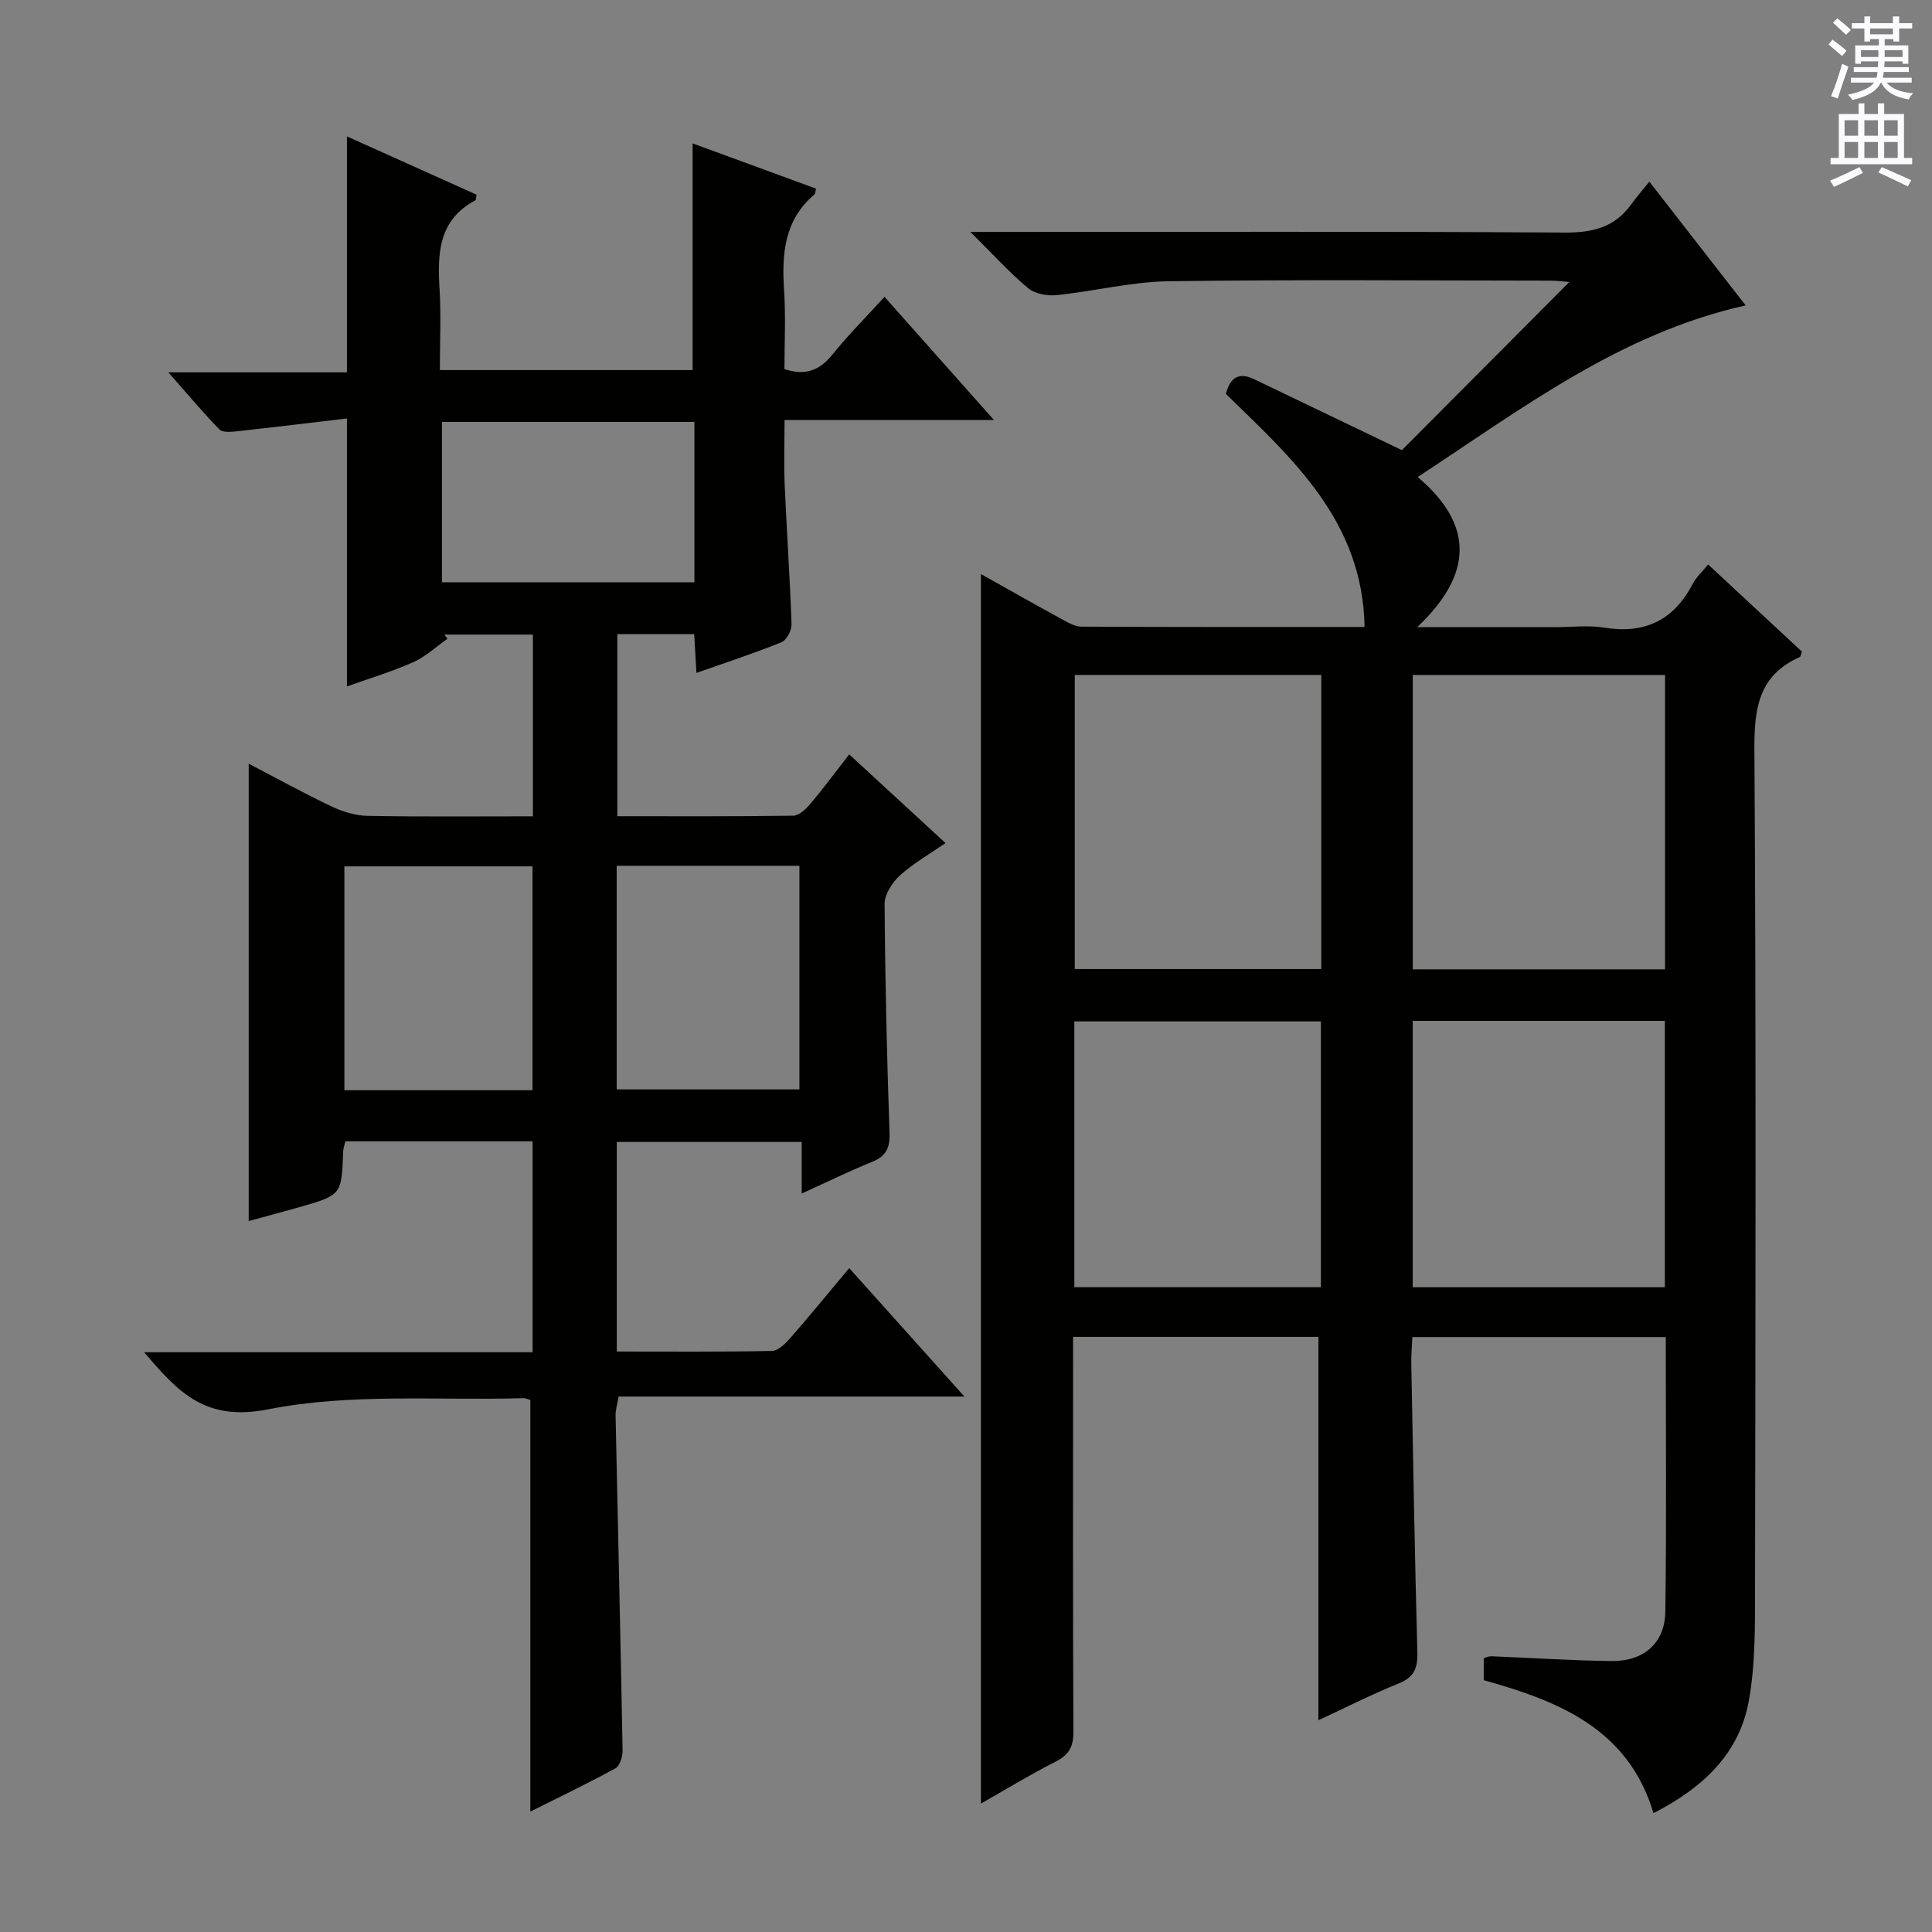 <svg enable-background="new 0 0 400 400" viewBox="0 0 400 400" xmlns="http://www.w3.org/2000/svg"><rect x="0" y="0" width="400" height="400" fill="#808080" stroke="none"/><path d="m203.09 373.42c0-84.97 0-169.48 0-254.57 5.78 3.24 11.23 6.33 16.72 9.33 1.28.7 2.72 1.55 4.09 1.56 19.3.1 38.6.07 58.62.07-.38-21.97-14.99-34.88-28.71-48.25.88-3.44 2.7-4.57 5.89-3.03 10.11 4.86 20.22 9.71 30.55 14.67 10.8-10.85 22.63-22.73 34.66-34.81-1.23-.1-2.61-.29-3.98-.29-26.33-.02-52.67-.24-78.99.13-7.73.11-15.43 2.08-23.18 2.87-1.94.2-4.51-.26-5.92-1.45-3.9-3.27-7.35-7.09-11.93-11.63h6.51c38.83 0 77.66-.12 116.49.13 5.78.04 10.36-1.04 13.79-5.81 1.06-1.47 2.26-2.84 3.78-4.73 7.06 9.07 13.45 17.28 19.94 25.62-25.89 5.77-46.14 21.26-67.9 35.53 11.76 9.97 11.42 20.18-.11 31.09h28.68c3.33 0 6.74-.44 9.99.09 8.39 1.37 14.42-1.47 18.35-9.01.74-1.42 2.01-2.56 3.22-4.06 6.61 6.14 13.05 12.12 19.42 18.04-.23.6-.27 1.05-.46 1.13-8.46 3.75-9.43 10.54-9.38 19.05.36 57.99.23 115.99.13 173.99-.01 7.74.08 15.63-1.31 23.19-2.01 10.89-9.54 17.91-19.71 23.12-5.25-17.5-19.64-23.2-35.15-27.53 0-1.59 0-3.03 0-4.55.6-.17 1.06-.42 1.51-.4 8.31.33 16.62.89 24.93.99 6.7.08 11.07-3.7 11.16-10.23.26-18.82.09-37.64.09-56.84-17.48 0-34.72 0-52.46 0-.08 1.84-.26 3.6-.23 5.35.38 19.98.72 39.95 1.26 59.92.09 3.24-.66 5.16-3.88 6.45-5.68 2.29-11.15 5.08-16.61 7.61 0-26.49 0-52.77 0-79.37-16.54 0-33.44 0-50.79 0v5.74c0 25.33-.06 50.66.07 76 .02 3.08-.91 4.77-3.65 6.18-5.29 2.68-10.4 5.81-15.5 8.71zm89.41-233.67v60.94h52.23c0-20.41 0-40.51 0-60.94-17.44 0-34.68 0-52.23 0zm-18.94-.01c-17.13 0-34 0-51.04 0v60.89h51.04c0-20.43 0-40.5 0-60.89zm71.13 71.62c-17.56 0-34.77 0-52.2 0v55.15h52.2c0-18.41 0-36.5 0-55.15zm-122.26 55.14h51.05c0-18.55 0-36.78 0-55.03-17.22 0-34.1 0-51.05 0z" fill="#010100"/><path d="m109.8 375.07c0-28.57 0-56.75 0-85.22-.29-.08-.91-.39-1.52-.37-17.62.51-35.66-1.08-52.71 2.3-13.04 2.58-18.58-3.42-25.72-11.81h80.42c0-14.88 0-29.13 0-43.67-12.92 0-25.68 0-38.76 0-.13.59-.43 1.34-.46 2.1-.33 9.02-.31 9.03-9.19 11.56-3.49.99-7 1.92-10.37 2.85 0-31.58 0-62.95 0-94.7 5.73 2.99 11.37 6.11 17.18 8.87 2.3 1.09 4.98 1.9 7.5 1.94 11.29.2 22.59.09 34.16.09 0-12.73 0-25 0-37.63-6.18 0-12.25 0-18.32 0l.63.87c-2.35 1.65-4.52 3.71-7.09 4.85-4.52 2-9.28 3.43-13.72 5.02 0-18.32 0-36.37 0-55.48-7.51.89-15.17 1.82-22.84 2.66-1.19.13-2.91.28-3.56-.38-3.43-3.53-6.59-7.31-10.57-11.83h36.97c0-16.6 0-32.66 0-48.85 8.72 3.92 17.8 8 26.82 12.06-.1.57-.06 1.08-.24 1.18-7.61 4.04-7.86 10.93-7.41 18.32.34 5.46.07 10.96.07 16.82h52.33c0-15.55 0-30.95 0-46.93 8.55 3.14 17.06 6.25 25.54 9.36-.15.61-.11 1.04-.31 1.2-6.3 5.33-6.79 12.38-6.29 19.93.36 5.45.07 10.94.07 16.24 4.5 1.49 7.39.15 9.99-3.08 3.22-4 6.87-7.64 10.73-11.88 7.47 8.41 14.67 16.51 22.65 25.49-14.99 0-28.85 0-43.35 0 0 4.82-.15 9.12.03 13.4.42 9.63 1.09 19.25 1.42 28.88.04 1.26-1.02 3.3-2.07 3.73-5.65 2.29-11.46 4.19-17.62 6.36-.17-2.93-.31-5.35-.46-8.03-5.31 0-10.41 0-15.92 0v37.7c12.21 0 24.32.07 36.42-.11 1.18-.02 2.57-1.3 3.46-2.35 2.68-3.17 5.15-6.51 8.13-10.34 6.62 6.09 13.04 12.01 19.94 18.36-3.39 2.34-6.7 4.21-9.44 6.7-1.58 1.44-3.18 3.89-3.17 5.88.1 15.81.47 31.63 1.02 47.43.11 3.16-.75 4.84-3.67 6.02-4.74 1.91-9.34 4.18-14.52 6.53 0-3.77 0-7.02 0-10.68-12.92 0-25.45 0-38.28 0v43.39c10.89 0 21.49.09 32.1-.12 1.3-.03 2.81-1.51 3.82-2.67 4.04-4.62 7.92-9.37 12.2-14.48 7.82 8.72 15.45 17.22 23.85 26.59-24.44 0-47.92 0-71.6 0-.29 1.73-.65 2.84-.62 3.93.48 23.13 1.03 46.25 1.45 69.38.02 1.25-.58 3.18-1.5 3.68-5.81 3.16-11.78 6.02-17.6 8.94zm.45-195.7c-13.21 0-26.11 0-38.95 0v46.35h38.95c0-15.43 0-30.69 0-46.35zm17.43 46.18h37.83c0-15.63 0-30.88 0-46.3-12.73 0-25.14 0-37.83 0zm16.09-138.19c-17.75 0-34.99 0-52.27 0v33.19h52.27c0-11.17 0-21.95 0-33.19z" fill="#010100"/><g fill="#fbfafc"><path d="m378.6 9.2.8-1c.9.7 1.9 1.4 2.9 2.3l-.9 1.1c-1.1-.9-2-1.7-2.8-2.4zm.5 10.7c.9-2.1 1.6-4.3 2.3-6.7.4.2.8.4 1.3.6-.7 2.1-1.5 4.3-2.2 6.6zm.4-15.2.9-.9c1 .8 2 1.6 2.8 2.4l-1 1c-1-.9-1.9-1.8-2.7-2.5zm12.5-1.3h1.2v1.4h2.7v1.1h-2.7v2.7h-1.2v-.5h-1.8v1.3h4.9v3.8h-1.2v-.5h-3.7c0 .4-.1.9-.1 1.2h5.1v1h-5.2c0 .5-.1.9-.2 1.2h6v1h-5.2c1.1 1.3 2.9 2 5.5 2.2-.4.4-.7.8-.9 1.3-2.9-.5-4.8-1.6-5.7-3.5h-.1c-.8 1.7-2.7 2.9-5.9 3.6-.2-.4-.6-.8-.9-1.1 2.8-.6 4.6-1.4 5.4-2.5h-4.8v-1h5.3c.1-.3.2-.7.2-1.2h-4.9v-1h5c0-.4 0-.8.1-1.2h-3.6v.5h-1.2v-3.8h4.9v-1.3h-1.8v.5h-1.2v-2.7h-2.6v-1.1h2.6v-1.4h1.2v1.4h4.7v-1.4zm-6.7 8.4h3.6c0-.4 0-.9 0-1.4h-3.6zm1.9-4.7h4.7v-1.2h-4.7zm6.7 3.3h-3.7v1.4h3.7z"/><path d="m384.7 21.4h1.3v2.2h2.8v-2.2h1.3v2.2h4.1v9.1h1.7v1.3h-16.9v-1.3h1.7v-9.1h4.1v-2.2zm.3 13.2.7 1.2c-1.8.9-3.8 1.9-6 2.9-.2-.4-.5-.8-.8-1.3 2.4-1 4.4-2 6.1-2.8zm-3.1-6.5h2.8v-3.2h-2.8zm0 4.6h2.8v-3.3h-2.8zm4.1-4.6h2.8v-3.2h-2.8zm0 4.6h2.8v-3.3h-2.8zm3.6 1.9c2.1.9 4.1 1.8 6.1 2.7l-.7 1.3c-2.2-1.1-4.2-2-6.1-2.9zm3.3-9.7h-2.8v3.2h2.8zm-2.8 7.8h2.8v-3.3h-2.8z"/></g></svg>
